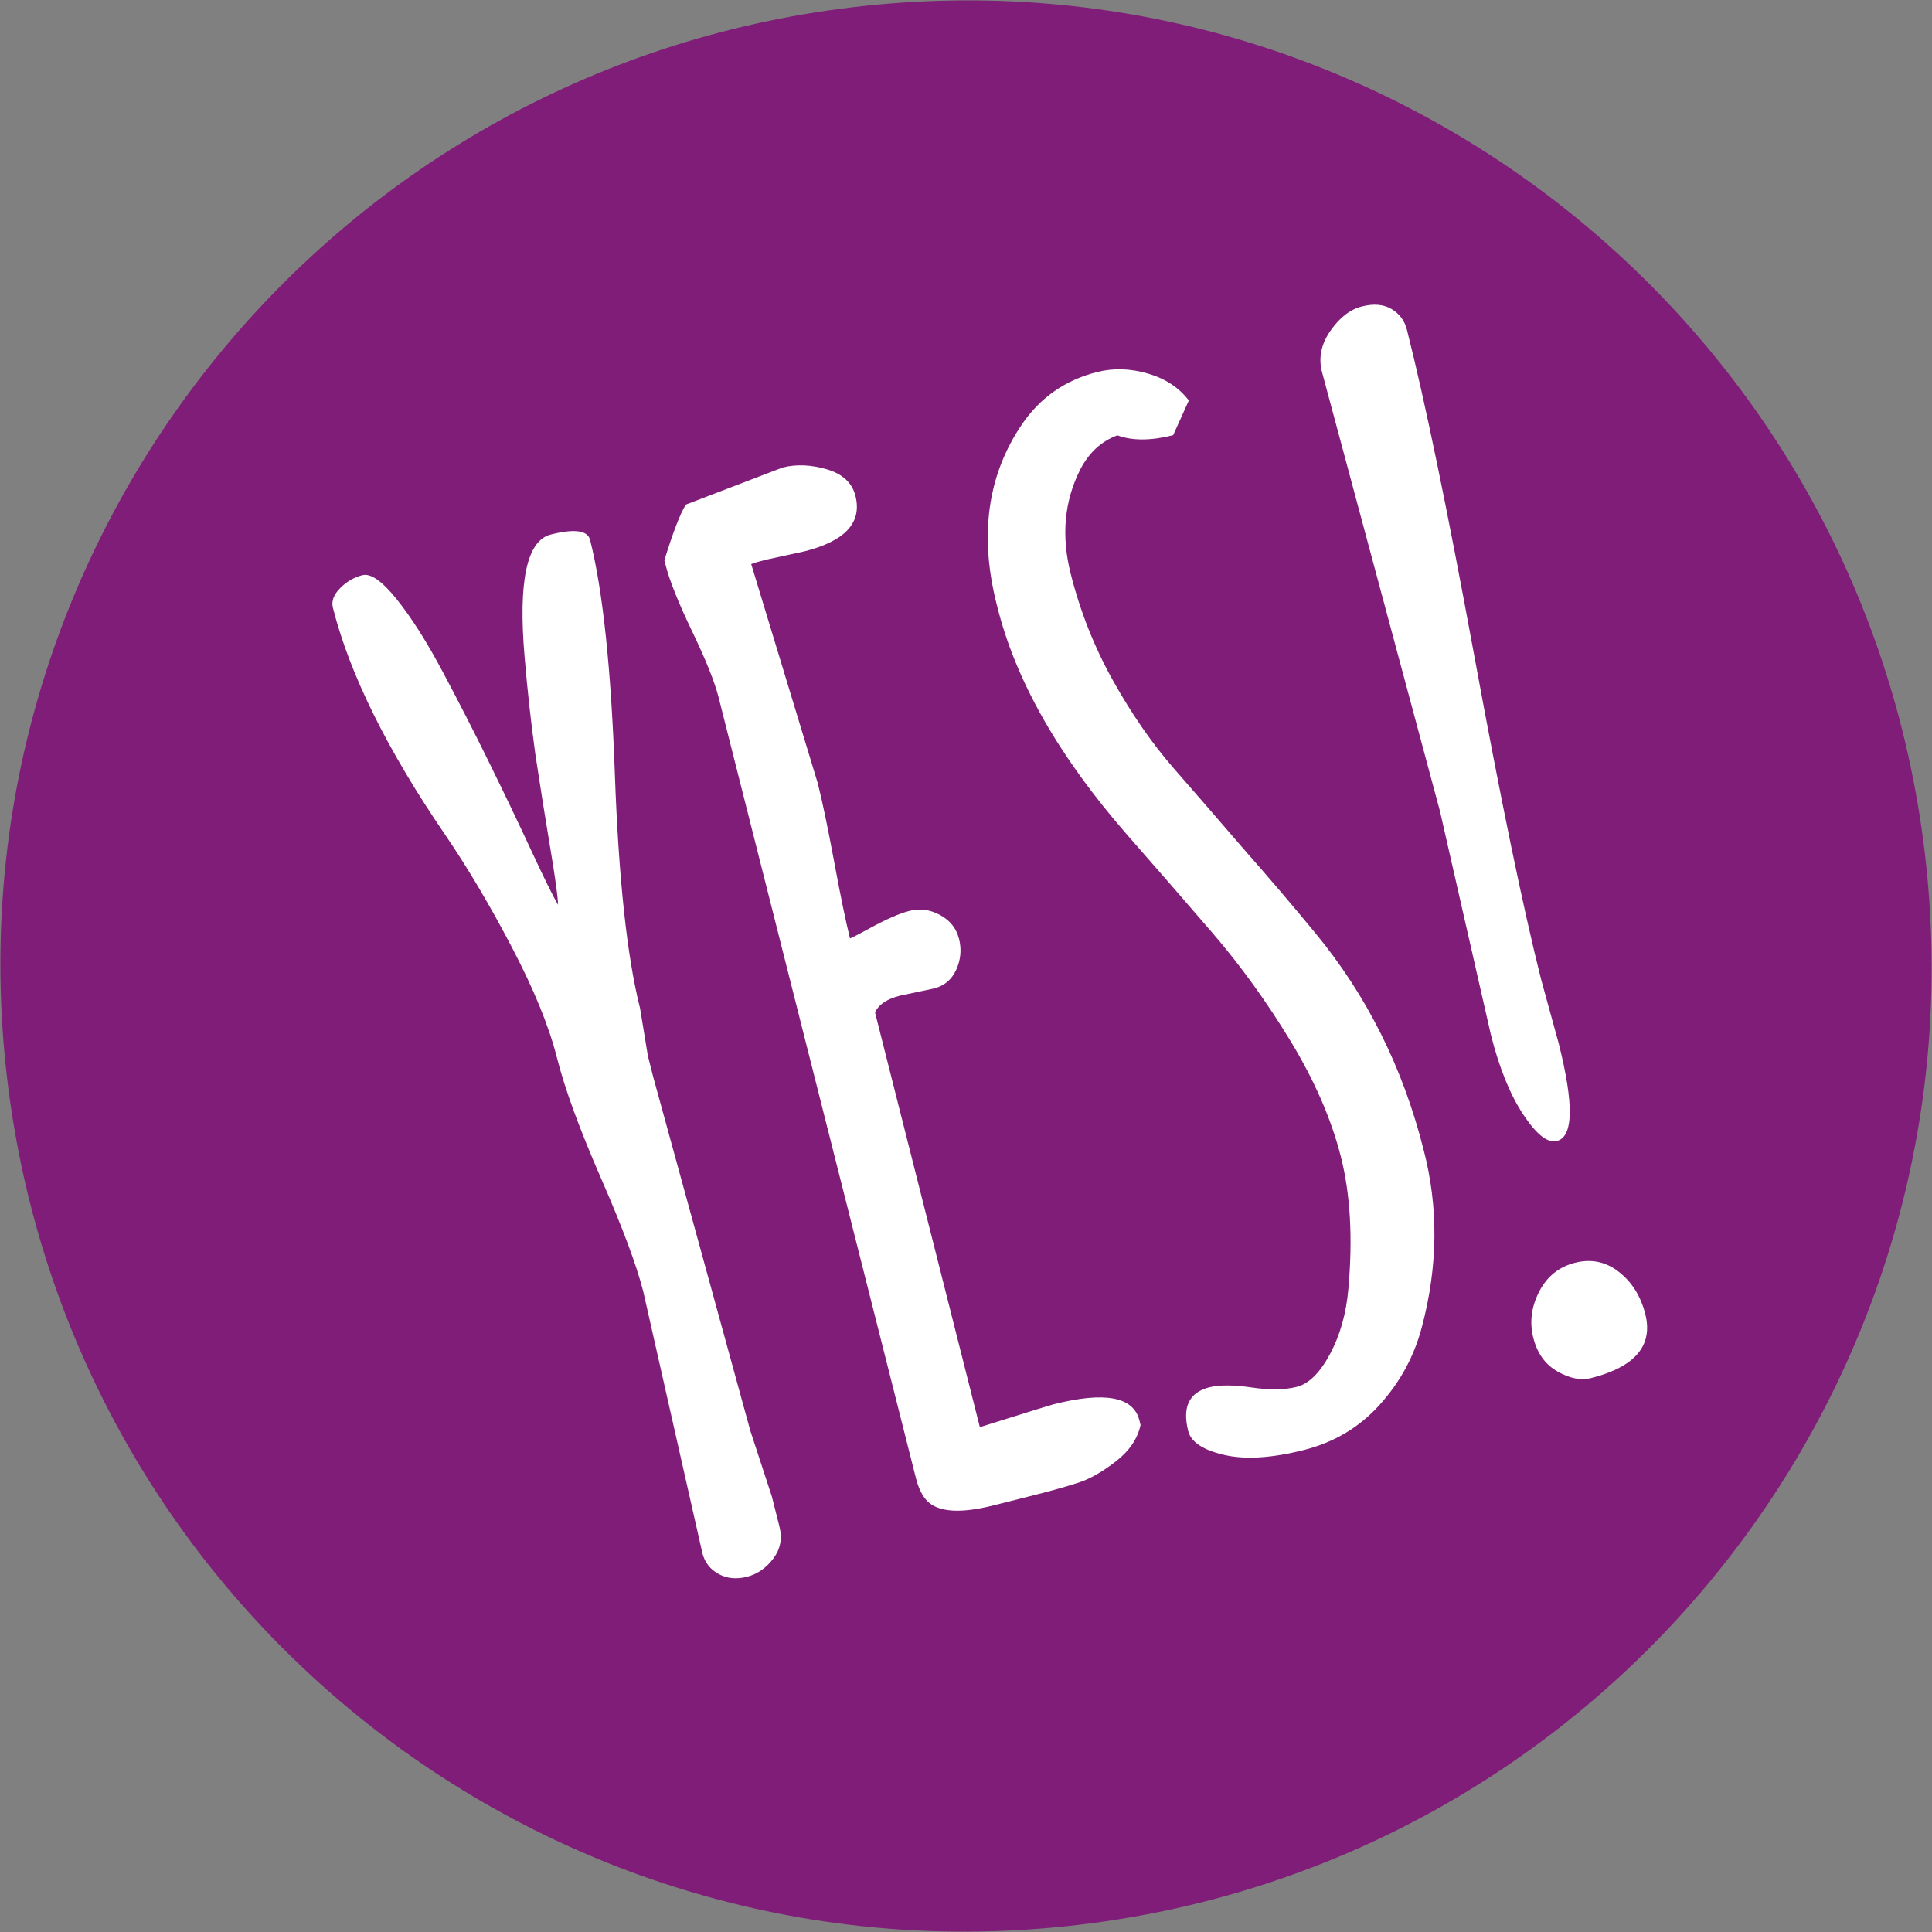<?xml version="1.0" encoding="utf-8"?>
<!-- Generator: Adobe Illustrator 16.0.0, SVG Export Plug-In . SVG Version: 6.00 Build 0)  -->
<!DOCTYPE svg PUBLIC "-//W3C//DTD SVG 1.1//EN" "http://www.w3.org/Graphics/SVG/1.1/DTD/svg11.dtd">
<svg version="1.1" xmlns="http://www.w3.org/2000/svg" xmlns:xlink="http://www.w3.org/1999/xlink" x="0px" y="0px" width="2000px"
	 height="2000px" viewBox="0 0 2000 2000" enable-background="new 0 0 2000 2000" xml:space="preserve">
<rect x="0" y="0" width="2000" height="2000" fill="#808080" stroke="none"/>
<g id="Ebene_1">
	<path fill="#7F1D78" d="M1994,896C1936,346,1444-52,896,6C346,64-52,556,6,1104c58,550,550,948,1098,890
		C1654,1936,2052,1444,1994,896z"/>
	<g>
		<path fill="#FFFFFF" d="M727.109,1607.816l-61.181-270.724c-6.86-27.169-21.447-66.25-43.712-117.242
			c-22.256-50.991-37.524-92.642-45.698-125.026c-8.165-32.386-23.696-70.338-46.516-113.992
			c-22.83-43.616-45.737-82.268-68.693-115.978c-60.401-88.321-99.287-166.871-116.687-235.73
			c-1.713-6.772,0.817-13.564,7.512-20.318c6.734-6.773,14.412-11.21,23.005-13.39c8.602-2.18,20.465,6.15,35.567,24.951
			c15.113,18.84,30.955,43.752,47.411,74.736c16.543,31.022,32.473,62.144,47.829,93.42c15.375,31.295,29.943,61.715,43.674,91.24
			c13.711,29.524,23.073,48.5,28.094,56.869c-0.273-8.641-2.988-28.532-8.243-59.711c-5.226-31.18-10.325-63.272-15.307-96.242
			c-4.583-33.514-8.34-67.263-11.143-101.244c-6.656-77.792,2.375-119.831,27.043-126.059c24.669-6.248,38.263-4.379,40.793,5.565
			c13.157,52.083,21.682,132.559,25.613,241.414c3.883,108.854,12.612,189.993,26.128,243.476l8.087,49.24l5.342,21.097
			l100.708,366.946l22.295,68.08l7.892,31.257c3.075,12.223,0.944,23.237-6.451,33.048c-7.396,9.808-16.543,16.114-27.403,18.839
			c-10.86,2.725-20.669,1.752-29.359-3.036C735.099,1624.477,729.542,1617.314,727.109,1607.816z"/>
		<path fill="#FFFFFF" d="M966.779,1023.28l-34.992,7.396c-13.595,3.425-22.217,9.226-25.963,17.399l108.513,429.304
			c46.886-14.714,72.361-22.615,76.41-23.667c53.015-13.39,82.579-7.862,88.749,16.621l1.226,4.749
			c-3.114,14.285-11.522,26.741-25.242,37.446c-13.683,10.666-26.256,17.944-37.816,21.876
			c-11.561,3.853-26.586,8.135-45.172,12.845l-43.499,10.977c-34.409,8.759-57.404,7.319-69.005-4.243
			c-5.215-5.371-9.146-13.312-11.794-23.705L743.896,721.884c-4.009-15.843-13.118-38.594-27.364-68.235
			c-14.256-29.662-23.442-52.627-27.568-68.937l-1.216-4.748c9.031-29.253,16.426-48.463,22.304-57.649l100.144-38.341
			c14.053-3.542,29.281-2.938,45.62,1.83c16.388,4.769,26.304,13.955,29.738,27.539c6.978,27.617-10.587,46.769-52.714,57.395
			l-40.404,8.778c-6.812,1.713-11.716,3.211-14.782,4.457l68.897,226.855c4.7,18.587,10.422,45.931,17.117,82.035
			c6.733,36.141,12.134,62.338,16.261,78.628c4.749-2.161,11.142-5.431,19.2-9.907c17.75-9.769,31.957-16.036,42.583-18.684
			c10.666-2.725,21.146-1.265,31.451,4.321c10.325,5.566,16.855,13.799,19.609,24.679c2.783,10.859,1.829,21.447-2.813,31.763
			C985.318,1014.016,977.65,1020.555,966.779,1023.28z"/>
		<path fill="#FFFFFF" d="M1230.04,1481.427c-6.307-24.912,0.973-39.977,21.798-45.271c10.432-2.606,24.989-2.568,43.752,0.157
			c18.761,2.763,34.37,2.53,46.826-0.623s23.938-14.481,34.41-33.982c10.471-19.501,16.815-42.077,19.034-67.69
			c4.632-52.237,2.044-97.701-7.747-136.432c-9.809-38.729-27.092-78.551-51.887-119.5c-24.834-40.948-51.906-78.434-81.197-112.455
			c-29.311-34.02-58.855-68.001-88.633-101.905c-70.57-80.926-115.295-159.71-134.174-236.353
			c-18.742-72.362-10.276-134.954,25.534-187.852c18.957-27.91,44.959-46.05,78.006-54.398c16.777-4.225,34.216-3.717,52.433,1.537
			c18.178,5.313,32.347,14.596,42.467,27.949l-16.212,35.888c-23.083,5.839-42.351,5.878-57.745,0.176
			c-16.738,6.149-29.622,18.08-38.652,35.771c-16.349,32.562-19.541,68.431-9.653,107.57c9.887,39.198,24.522,76.079,43.867,110.703
			c19.347,34.604,40.211,64.731,62.592,90.423c22.382,25.651,46.554,53.521,72.44,83.571c26.391,29.953,51.05,58.894,74.016,86.804
			c53.405,64.537,90.851,139.39,112.376,224.558c15.569,59.633,14.947,120.979-1.868,184.037
			c-7.883,29.934-22.343,56.559-43.421,79.953c-21.058,23.432-47.216,39.041-78.473,46.942
			c-33.515,8.486-61.151,10.159-82.911,5.062C1245.26,1500.968,1232.9,1492.716,1230.04,1481.427z"/>
		<path fill="#FFFFFF" d="M1595.389,1013.977l18.023,65.55c16.037,63.408,15.434,97.274-1.752,101.634
			c-9.557,2.412-21.116-6.734-34.76-27.365c-13.643-20.631-24.835-48.149-33.534-82.599l-52.763-231.642l-122.146-454.761
			c-3.717-14.481-0.74-28.609,8.777-42.311c9.557-13.741,20.377-22.149,32.678-25.263c12.203-3.094,22.42-2.18,30.673,2.726
			c8.193,4.903,13.546,12.105,15.92,21.641c18.782,74.27,41.941,186.431,69.54,336.546
			C1553.623,828.227,1576.745,940.155,1595.389,1013.977z M1703.212,1360.37c8.214,32.619-10.511,54.689-56.246,66.25
			c-10.433,2.608-21.954,0.352-34.605-6.811c-12.631-7.162-21.02-18.763-25.067-34.839c-4.087-16.115-2.063-31.996,5.995-47.761
			c8.076-15.765,20.474-25.768,37.212-30.012c16.777-4.242,31.88-1.09,45.386,9.498
			C1689.394,1327.245,1698.502,1341.803,1703.212,1360.37z"/>
	</g>
</g>
<g id="Layer_2">
</g>
</svg>
